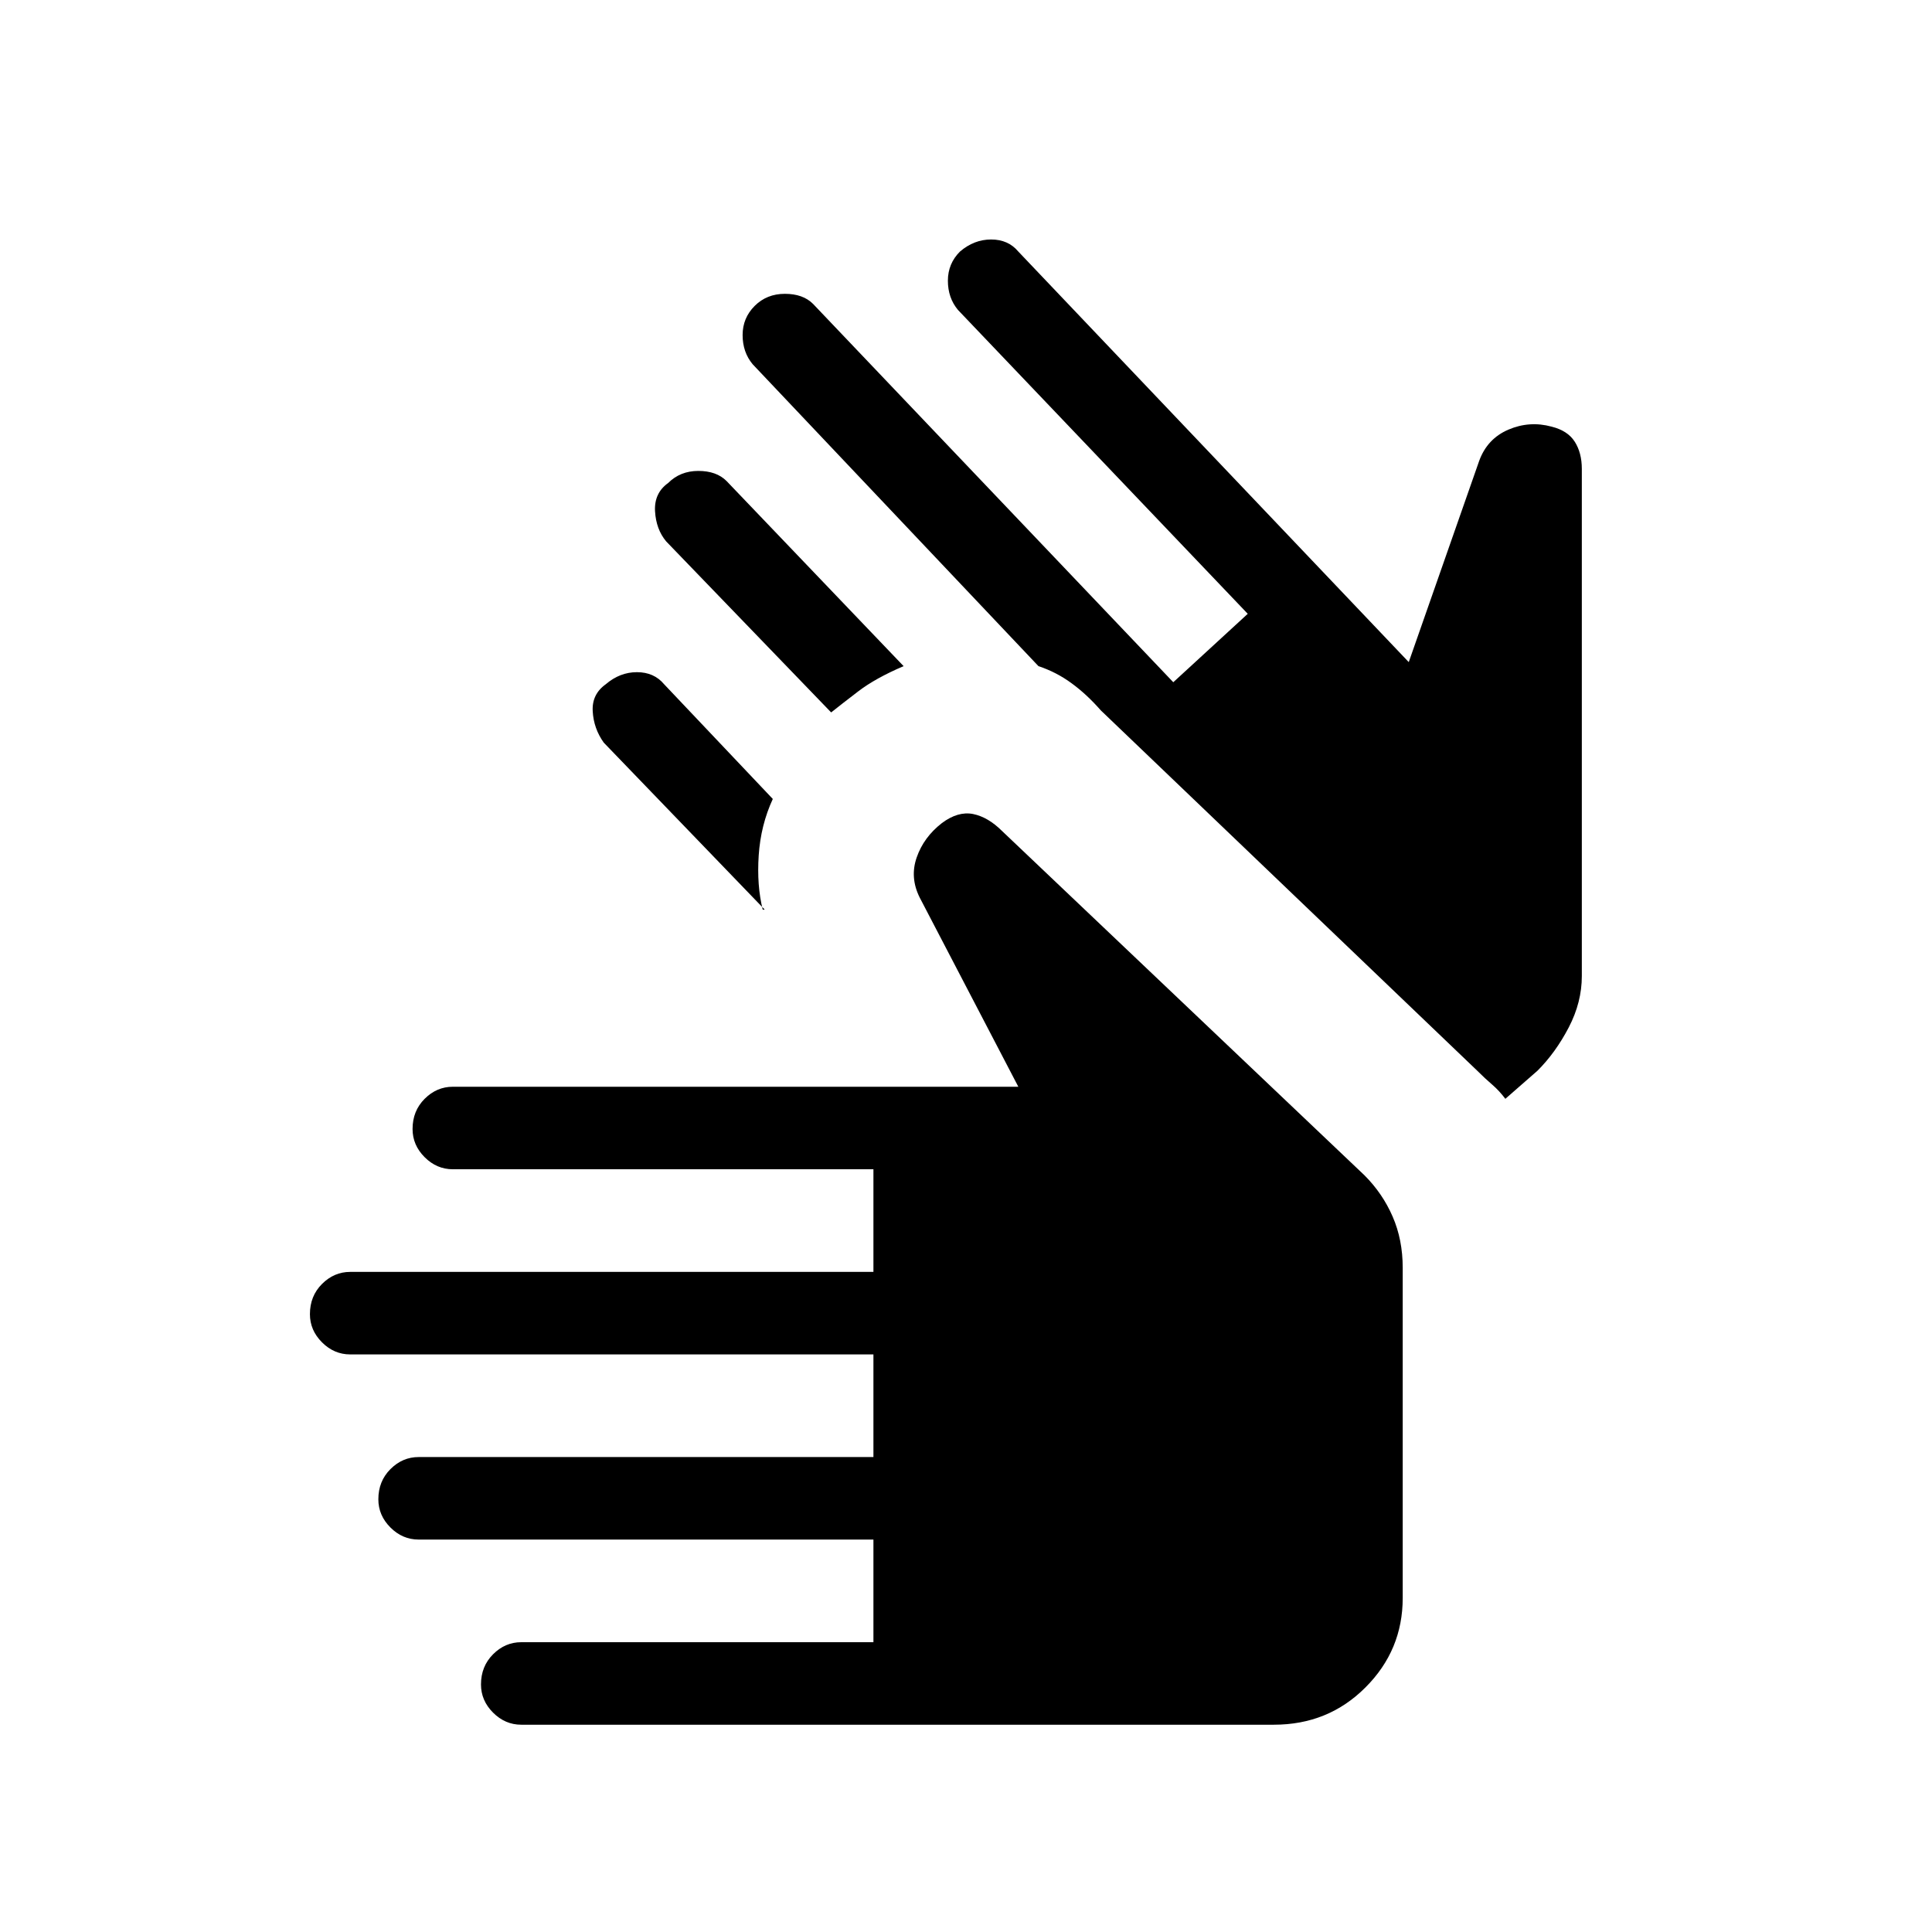 <svg xmlns="http://www.w3.org/2000/svg" height="24" width="24"><path d="M6.475 21.425Q6.275 21.425 6.125 21.275Q5.975 21.125 5.975 20.925Q5.975 20.7 6.125 20.55Q6.275 20.4 6.475 20.4H10.85V19.125H5.2Q5 19.125 4.85 18.975Q4.7 18.825 4.7 18.625Q4.7 18.4 4.85 18.25Q5 18.1 5.2 18.1H10.85V16.825H4.35Q4.15 16.825 4 16.675Q3.85 16.525 3.85 16.325Q3.85 16.1 4 15.95Q4.15 15.8 4.35 15.8H10.85V14.525H5.625Q5.425 14.525 5.275 14.375Q5.125 14.225 5.125 14.025Q5.125 13.8 5.275 13.65Q5.425 13.5 5.625 13.5H12.65L11.425 11.15Q11.3 10.9 11.388 10.65Q11.475 10.4 11.7 10.225Q11.9 10.075 12.088 10.112Q12.275 10.15 12.45 10.325L16.95 14.6Q17.175 14.825 17.3 15.113Q17.425 15.4 17.425 15.75V19.85Q17.425 20.5 16.962 20.962Q16.5 21.425 15.825 21.425ZM10.325 8.85 8.275 6.725Q8.15 6.575 8.137 6.35Q8.125 6.125 8.3 6Q8.45 5.85 8.675 5.85Q8.9 5.85 9.025 5.975L11.225 8.275Q10.875 8.425 10.663 8.587Q10.45 8.75 10.325 8.85ZM9.5 11.3 7.5 9.225Q7.375 9.05 7.363 8.837Q7.35 8.625 7.525 8.5Q7.7 8.35 7.912 8.35Q8.125 8.35 8.25 8.5L9.6 9.925Q9.45 10.25 9.425 10.625Q9.4 11 9.475 11.3Q9.475 11.3 9.475 11.3Q9.475 11.3 9.5 11.3ZM18.7 13.65Q18.625 13.55 18.538 13.475Q18.45 13.4 18.35 13.3L13.675 8.825Q13.5 8.625 13.312 8.488Q13.125 8.35 12.9 8.275L9.35 4.525Q9.225 4.375 9.225 4.162Q9.225 3.95 9.375 3.8Q9.525 3.65 9.75 3.65Q9.975 3.65 10.1 3.775L14.575 8.475L15.5 7.625L11.9 3.85Q11.775 3.7 11.775 3.487Q11.775 3.275 11.925 3.125Q12.1 2.975 12.312 2.975Q12.525 2.975 12.65 3.125L17.5 8.225L18.375 5.725Q18.475 5.45 18.738 5.337Q19 5.225 19.275 5.3Q19.475 5.35 19.562 5.487Q19.65 5.625 19.65 5.825V12.125Q19.65 12.45 19.488 12.762Q19.325 13.075 19.1 13.3Z"/></svg>